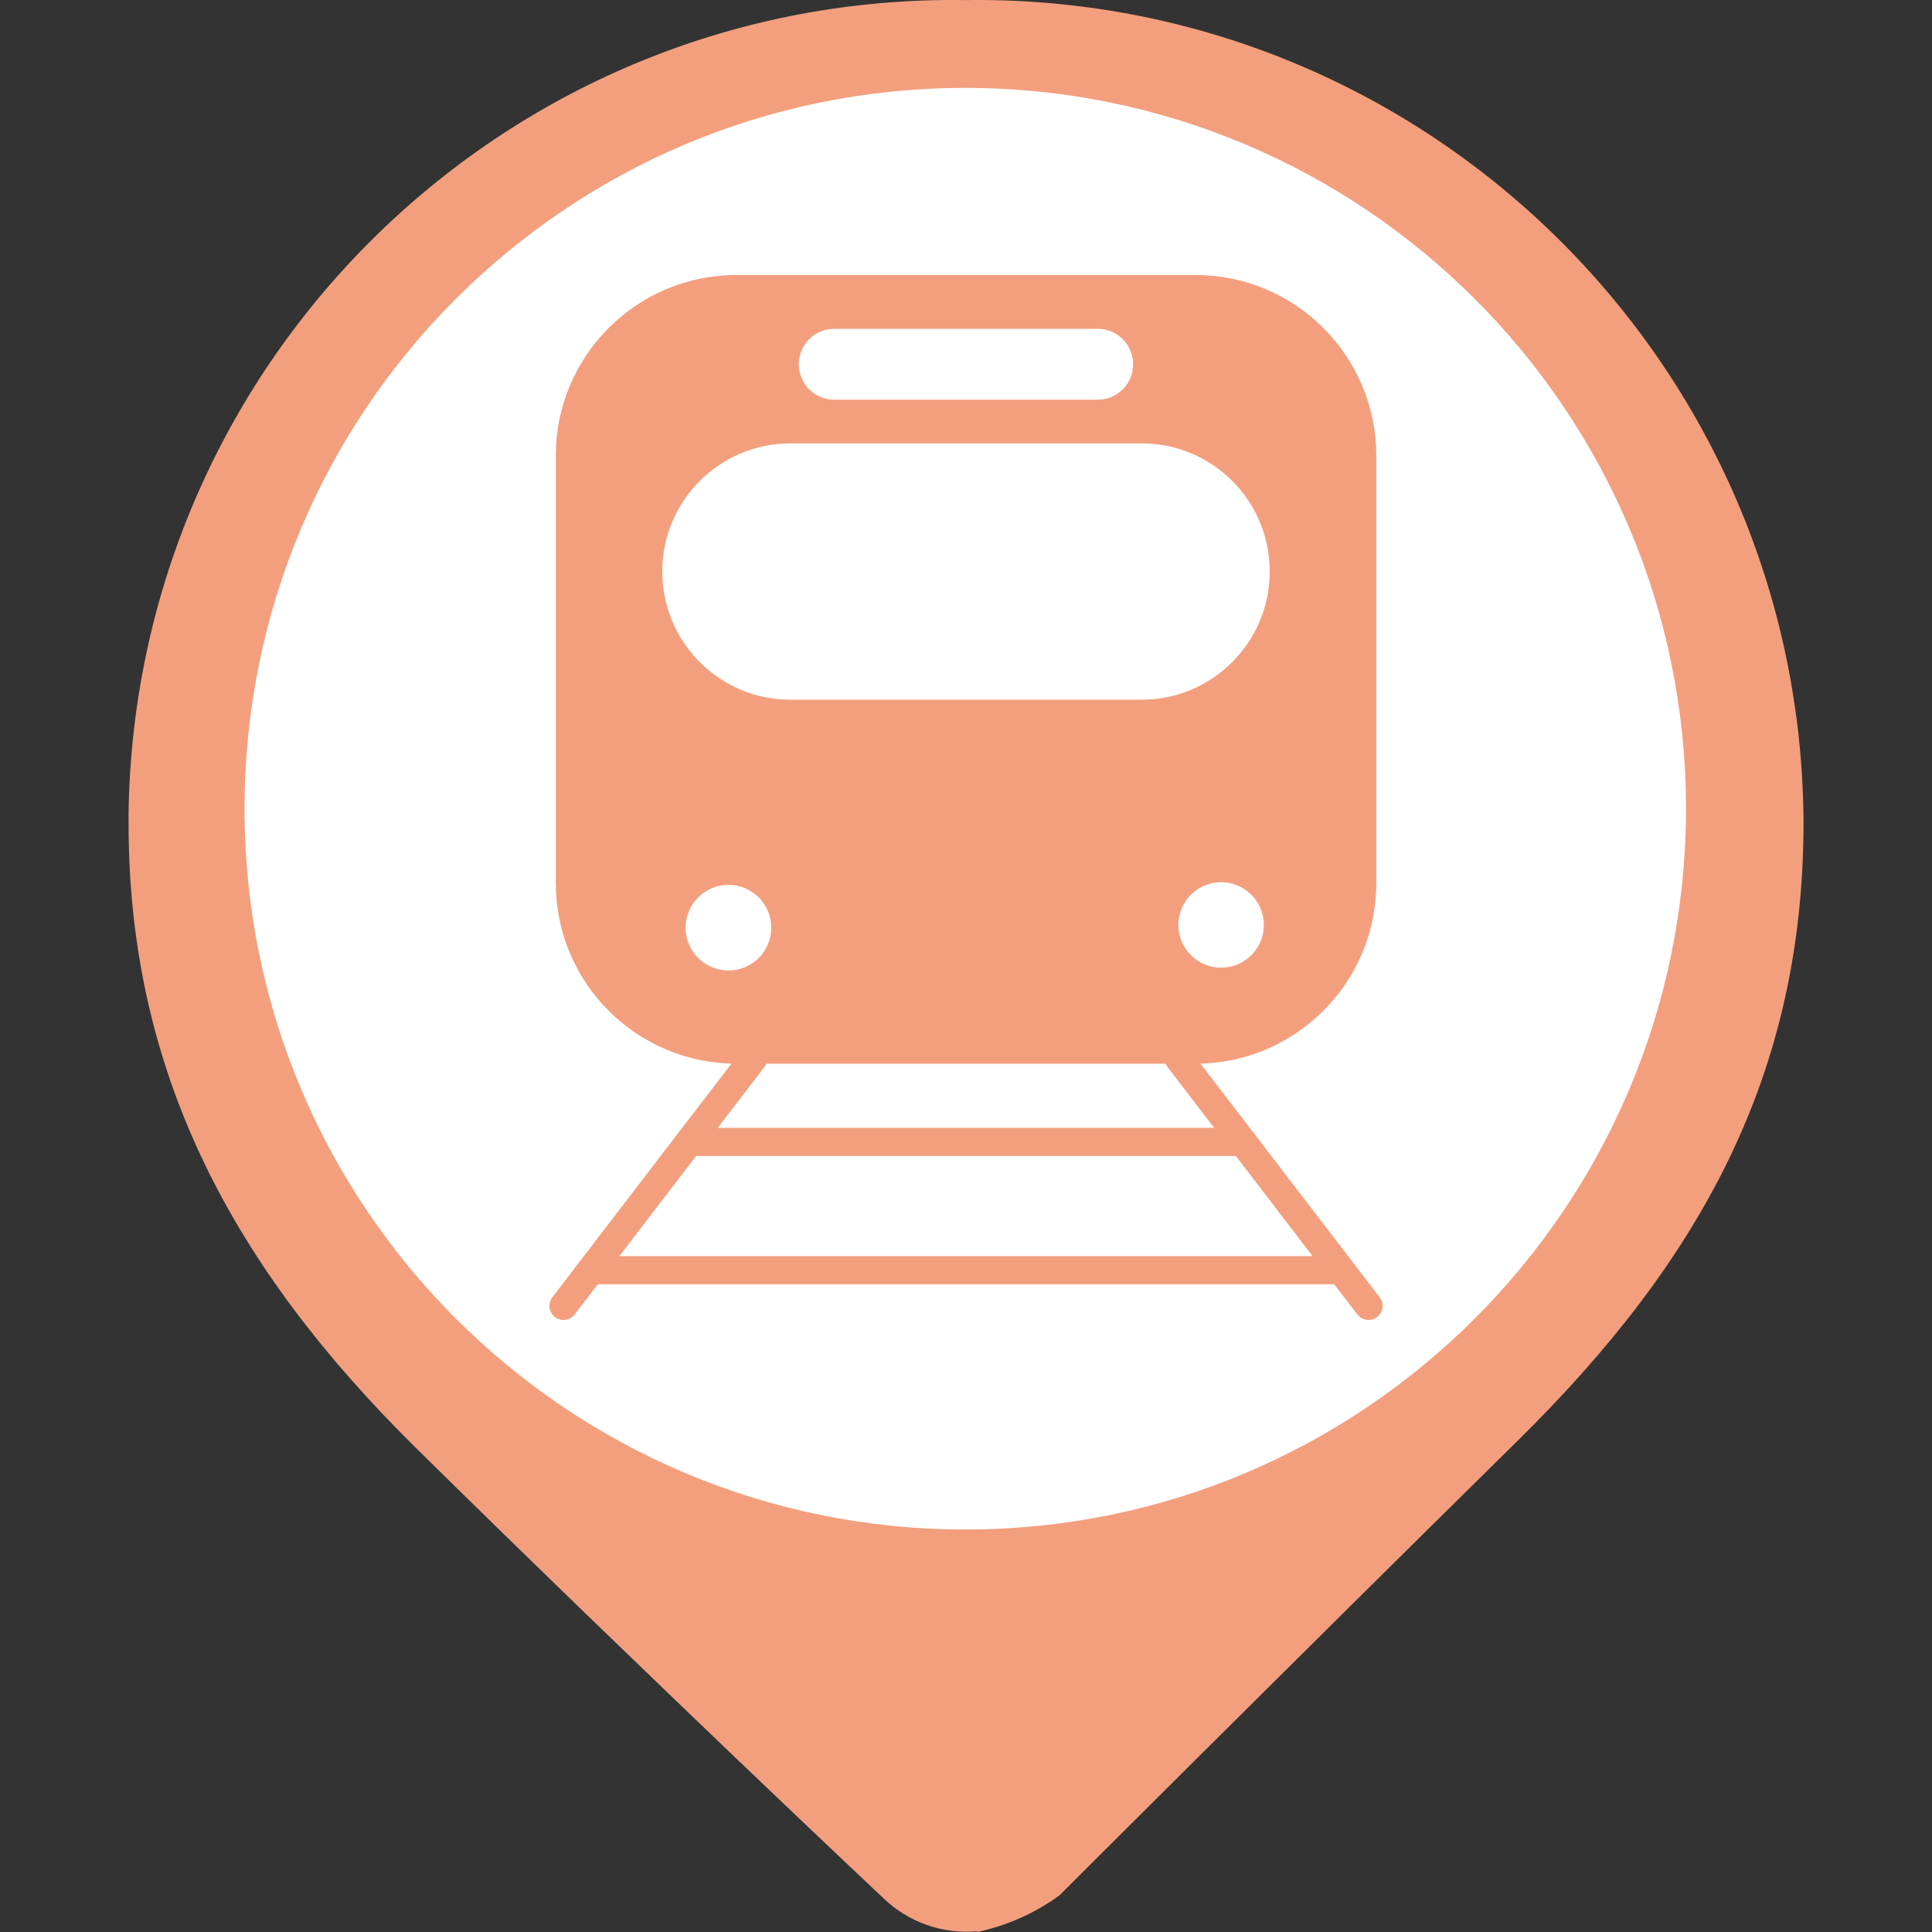 <?xml version="1.0" encoding="utf-8"?>
<!-- Generator: Adobe Illustrator 16.0.0, SVG Export Plug-In . SVG Version: 6.00 Build 0)  -->
<!DOCTYPE svg PUBLIC "-//W3C//DTD SVG 1.1//EN" "http://www.w3.org/Graphics/SVG/1.1/DTD/svg11.dtd">
<svg version="1.1" id="Capa_1" xmlns="http://www.w3.org/2000/svg" xmlns:xlink="http://www.w3.org/1999/xlink" x="0px" y="0px"
	 width="24px" height="24px" viewBox="0 0 24 24" enable-background="new 0 0 24 24" xml:space="preserve">
<rect x="0" y="0" width="24" height="24" fill="#333333" stroke="none"/>
<circle fill="#FFFFFF" stroke="#FFFFFF" stroke-miterlimit="10" cx="12.001" cy="10.25" r="9"/>
<g id="Capa_1_1_" display="none">
	<circle display="inline" fill="#9A7D22" cx="12" cy="10.4" r="10"/>
</g>
<g id="Capa_3">
	<path fill="#F39F7E" d="M11.997,0.001L11.997,0.001c-5.66-0.085-10.315,4.434-10.4,10.093c0,0.044,0,0.089,0,0.133
		c0,3.126,1.311,5.527,3.563,7.753c2.972,2.929,5.813,5.599,5.813,5.599c0.311,0.3,0.736,0.45,1.167,0.412v-0.412l0,0V24
		c0.367-0.079,0.715-0.232,1.021-0.455c0,0,2.741-2.74,5.696-5.652c2.254-2.221,3.547-4.533,3.547-7.677
		C22.376,4.547,17.759-0.027,12.09,0C12.06,0,12.028,0,11.997,0.001z M11.997,19c-4.946,0.003-8.957-4.004-8.959-8.949
		c-0.003-4.945,4.003-8.956,8.948-8.959c4.944-0.002,8.956,4.003,8.958,8.949c0,0.003,0,0.007,0,0.011
		C20.939,14.995,16.936,19,11.991,19H11.997z"/>
</g>
<g>
	<g>
		
			<path fill="#F39F7E" stroke="#F39F7E" stroke-width="0.25" stroke-linecap="round" stroke-linejoin="round" stroke-miterlimit="10" d="
			M7.029,10.968c0,1.172,0.949,2.121,2.121,2.121h5.7c1.172,0,2.122-0.949,2.122-2.121V5.662c0-1.172-0.951-2.121-2.122-2.121h-5.7
			c-1.172,0-2.121,0.949-2.121,2.121V10.968z"/>
	</g>
</g>
<g>
	<path fill="#FFFFFF" d="M8.227,7.099c0,0.88,0.711,1.593,1.591,1.593h4.364c0.877,0,1.591-0.713,1.591-1.593
		c0-0.879-0.712-1.591-1.591-1.591H9.818C8.938,5.509,8.227,6.222,8.227,7.099C8.227,7.099,8.227,6.222,8.227,7.099z"/>
</g>
<g>
	<path fill="#FFFFFF" d="M9.923,4.525c0,0.244,0.197,0.44,0.44,0.44h3.275c0.243,0,0.438-0.197,0.438-0.44s-0.196-0.44-0.438-0.44
		h-3.275C10.119,4.085,9.923,4.282,9.923,4.525C9.923,4.525,9.923,4.282,9.923,4.525z"/>
</g>
<circle fill="#FFFFFF" cx="15.169" cy="11.49" r="0.531"/>
<circle fill="#FFFFFF" cx="9.049" cy="11.524" r="0.532"/>
<g>
	
		<polyline fill="none" stroke="#F39F7E" stroke-width="0.35" stroke-linecap="round" stroke-linejoin="round" stroke-miterlimit="10" points="
		14.638,13.143 15.438,14.185 17,16.222 	"/>
	<g>
		
			<polyline fill="none" stroke="#F39F7E" stroke-width="0.35" stroke-linecap="round" stroke-linejoin="round" stroke-miterlimit="10" points="
			9.361,13.143 8.561,14.185 7,16.222 		"/>
		
			<line fill="none" stroke="#F39F7E" stroke-width="0.35" stroke-linecap="round" stroke-linejoin="round" stroke-miterlimit="10" x1="8.561" y1="14.185" x2="15.438" y2="14.185"/>
		
			<line fill="none" stroke="#F39F7E" stroke-width="0.35" stroke-linecap="round" stroke-linejoin="round" stroke-miterlimit="10" x1="7.349" y1="15.779" x2="16.654" y2="15.779"/>
	</g>
</g>
</svg>
